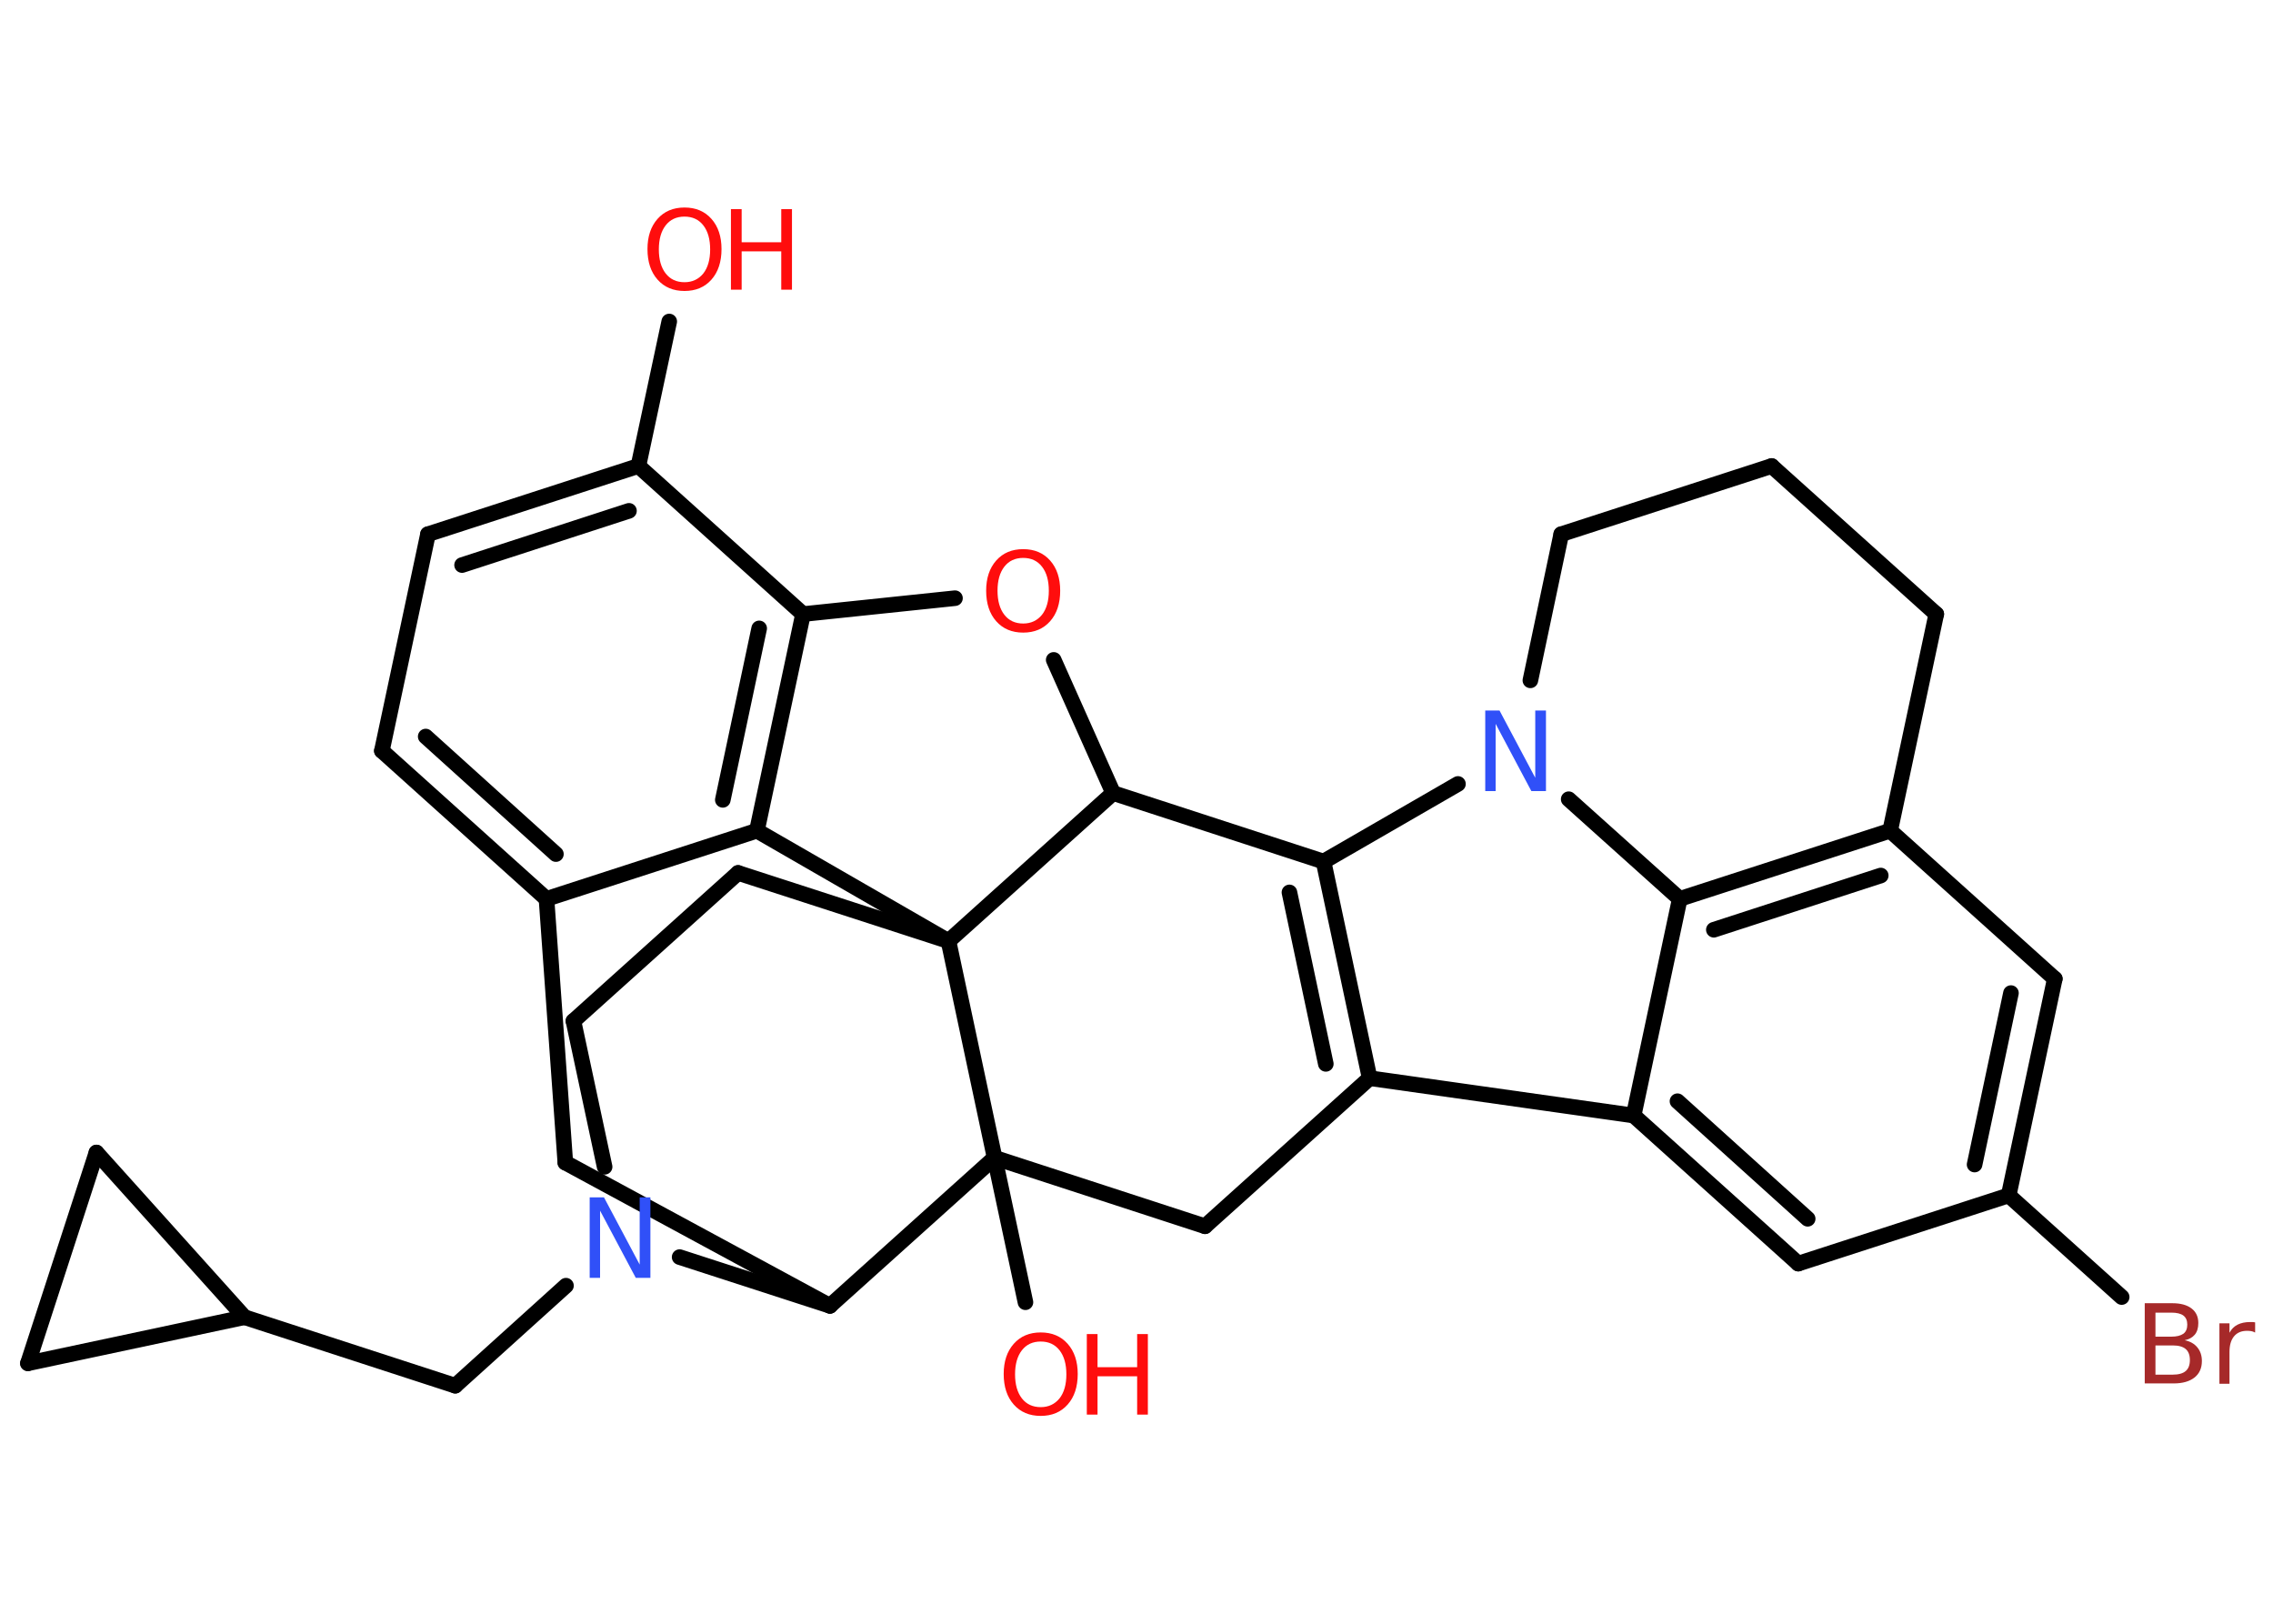 <?xml version='1.0' encoding='UTF-8'?>
<!DOCTYPE svg PUBLIC "-//W3C//DTD SVG 1.1//EN" "http://www.w3.org/Graphics/SVG/1.1/DTD/svg11.dtd">
<svg version='1.2' xmlns='http://www.w3.org/2000/svg' xmlns:xlink='http://www.w3.org/1999/xlink' width='70.0mm' height='50.0mm' viewBox='0 0 70.0 50.0'>
  <desc>Generated by the Chemistry Development Kit (http://github.com/cdk)</desc>
  <g stroke-linecap='round' stroke-linejoin='round' stroke='#000000' stroke-width='.48' fill='#FF0D0D'>
    <rect x='.0' y='.0' width='70.0' height='50.0' fill='#FFFFFF' stroke='none'/>
    <g id='mol1' class='mol'>
      <line id='mol1bnd1' class='bond' x1='20.61' y1='9.9' x2='19.66' y2='14.35'/>
      <g id='mol1bnd2' class='bond'>
        <line x1='19.66' y1='14.35' x2='13.18' y2='16.45'/>
        <line x1='19.37' y1='15.73' x2='14.23' y2='17.4'/>
      </g>
      <line id='mol1bnd3' class='bond' x1='13.18' y1='16.45' x2='11.76' y2='23.12'/>
      <g id='mol1bnd4' class='bond'>
        <line x1='11.76' y1='23.12' x2='16.83' y2='27.68'/>
        <line x1='13.11' y1='22.68' x2='17.12' y2='26.3'/>
      </g>
      <line id='mol1bnd5' class='bond' x1='16.83' y1='27.68' x2='23.31' y2='25.58'/>
      <g id='mol1bnd6' class='bond'>
        <line x1='23.31' y1='25.58' x2='24.73' y2='18.91'/>
        <line x1='22.26' y1='24.63' x2='23.38' y2='19.35'/>
      </g>
      <line id='mol1bnd7' class='bond' x1='19.66' y1='14.35' x2='24.73' y2='18.91'/>
      <line id='mol1bnd8' class='bond' x1='24.73' y1='18.91' x2='29.41' y2='18.42'/>
      <line id='mol1bnd9' class='bond' x1='32.45' y1='20.32' x2='34.28' y2='24.42'/>
      <line id='mol1bnd10' class='bond' x1='34.28' y1='24.42' x2='40.76' y2='26.53'/>
      <g id='mol1bnd11' class='bond'>
        <line x1='42.18' y1='33.2' x2='40.76' y2='26.53'/>
        <line x1='40.83' y1='32.76' x2='39.71' y2='27.48'/>
      </g>
      <line id='mol1bnd12' class='bond' x1='42.18' y1='33.2' x2='50.31' y2='34.35'/>
      <g id='mol1bnd13' class='bond'>
        <line x1='50.31' y1='34.35' x2='55.38' y2='38.91'/>
        <line x1='51.66' y1='33.91' x2='55.67' y2='37.53'/>
      </g>
      <line id='mol1bnd14' class='bond' x1='55.38' y1='38.91' x2='61.86' y2='36.81'/>
      <line id='mol1bnd15' class='bond' x1='61.86' y1='36.81' x2='65.34' y2='39.94'/>
      <g id='mol1bnd16' class='bond'>
        <line x1='61.86' y1='36.81' x2='63.28' y2='30.14'/>
        <line x1='60.81' y1='35.86' x2='61.93' y2='30.58'/>
      </g>
      <line id='mol1bnd17' class='bond' x1='63.28' y1='30.14' x2='58.21' y2='25.58'/>
      <g id='mol1bnd18' class='bond'>
        <line x1='58.21' y1='25.58' x2='51.73' y2='27.68'/>
        <line x1='57.92' y1='26.96' x2='52.78' y2='28.63'/>
      </g>
      <line id='mol1bnd19' class='bond' x1='50.31' y1='34.35' x2='51.73' y2='27.68'/>
      <line id='mol1bnd20' class='bond' x1='51.73' y1='27.68' x2='48.31' y2='24.61'/>
      <line id='mol1bnd21' class='bond' x1='40.76' y1='26.53' x2='44.9' y2='24.14'/>
      <line id='mol1bnd22' class='bond' x1='47.13' y1='20.95' x2='48.08' y2='16.45'/>
      <line id='mol1bnd23' class='bond' x1='48.08' y1='16.45' x2='54.56' y2='14.35'/>
      <line id='mol1bnd24' class='bond' x1='54.56' y1='14.35' x2='59.63' y2='18.91'/>
      <line id='mol1bnd25' class='bond' x1='58.21' y1='25.58' x2='59.63' y2='18.91'/>
      <line id='mol1bnd26' class='bond' x1='42.18' y1='33.2' x2='37.11' y2='37.76'/>
      <line id='mol1bnd27' class='bond' x1='37.11' y1='37.76' x2='30.63' y2='35.65'/>
      <line id='mol1bnd28' class='bond' x1='30.63' y1='35.65' x2='31.58' y2='40.1'/>
      <line id='mol1bnd29' class='bond' x1='30.63' y1='35.65' x2='25.56' y2='40.21'/>
      <line id='mol1bnd30' class='bond' x1='25.56' y1='40.21' x2='17.41' y2='35.8'/>
      <line id='mol1bnd31' class='bond' x1='16.83' y1='27.68' x2='17.41' y2='35.8'/>
      <line id='mol1bnd32' class='bond' x1='25.56' y1='40.21' x2='20.93' y2='38.71'/>
      <line id='mol1bnd33' class='bond' x1='17.43' y1='39.59' x2='14.02' y2='42.67'/>
      <line id='mol1bnd34' class='bond' x1='14.02' y1='42.67' x2='7.53' y2='40.56'/>
      <line id='mol1bnd35' class='bond' x1='7.53' y1='40.56' x2='.86' y2='41.98'/>
      <line id='mol1bnd36' class='bond' x1='.86' y1='41.98' x2='2.97' y2='35.49'/>
      <line id='mol1bnd37' class='bond' x1='7.53' y1='40.56' x2='2.97' y2='35.49'/>
      <line id='mol1bnd38' class='bond' x1='18.62' y1='35.93' x2='17.66' y2='31.44'/>
      <line id='mol1bnd39' class='bond' x1='17.66' y1='31.44' x2='22.73' y2='26.88'/>
      <line id='mol1bnd40' class='bond' x1='22.73' y1='26.88' x2='29.21' y2='28.98'/>
      <line id='mol1bnd41' class='bond' x1='23.31' y1='25.58' x2='29.21' y2='28.98'/>
      <line id='mol1bnd42' class='bond' x1='34.28' y1='24.42' x2='29.21' y2='28.98'/>
      <line id='mol1bnd43' class='bond' x1='30.63' y1='35.65' x2='29.21' y2='28.98'/>
      <g id='mol1atm1' class='atom'>
        <path d='M21.08 6.67q-.37 .0 -.58 .27q-.21 .27 -.21 .74q.0 .47 .21 .74q.21 .27 .58 .27q.36 .0 .58 -.27q.21 -.27 .21 -.74q.0 -.47 -.21 -.74q-.21 -.27 -.58 -.27zM21.08 6.39q.52 .0 .83 .35q.31 .35 .31 .93q.0 .59 -.31 .94q-.31 .35 -.83 .35q-.52 .0 -.83 -.35q-.31 -.35 -.31 -.94q.0 -.58 .31 -.93q.31 -.35 .83 -.35z' stroke='none'/>
        <path d='M22.51 6.44h.33v1.02h1.22v-1.02h.33v2.48h-.33v-1.18h-1.22v1.18h-.33v-2.48z' stroke='none'/>
      </g>
      <path id='mol1atm8' class='atom' d='M31.51 17.18q-.37 .0 -.58 .27q-.21 .27 -.21 .74q.0 .47 .21 .74q.21 .27 .58 .27q.36 .0 .58 -.27q.21 -.27 .21 -.74q.0 -.47 -.21 -.74q-.21 -.27 -.58 -.27zM31.51 16.91q.52 .0 .83 .35q.31 .35 .31 .93q.0 .59 -.31 .94q-.31 .35 -.83 .35q-.52 .0 -.83 -.35q-.31 -.35 -.31 -.94q.0 -.58 .31 -.93q.31 -.35 .83 -.35z' stroke='none'/>
      <path id='mol1atm15' class='atom' d='M66.38 41.42v.91h.53q.27 .0 .4 -.11q.13 -.11 .13 -.34q.0 -.23 -.13 -.34q-.13 -.11 -.4 -.11h-.53zM66.38 40.41v.75h.49q.24 .0 .37 -.09q.12 -.09 .12 -.28q.0 -.19 -.12 -.28q-.12 -.09 -.37 -.09h-.49zM66.05 40.13h.85q.38 .0 .59 .16q.21 .16 .21 .45q.0 .23 -.11 .36q-.11 .13 -.31 .17q.25 .05 .39 .22q.14 .17 .14 .42q.0 .33 -.23 .51q-.23 .18 -.64 .18h-.89v-2.48zM69.44 41.03q-.05 -.03 -.11 -.04q-.06 -.01 -.13 -.01q-.26 .0 -.4 .17q-.14 .17 -.14 .48v.98h-.31v-1.86h.31v.29q.09 -.17 .25 -.25q.16 -.08 .38 -.08q.03 .0 .07 .0q.04 .0 .09 .01v.31z' stroke='none' fill='#A62929'/>
      <path id='mol1atm19' class='atom' d='M45.73 21.88h.45l1.1 2.07v-2.07h.33v2.48h-.45l-1.1 -2.07v2.07h-.32v-2.48z' stroke='none' fill='#3050F8'/>
      <g id='mol1atm25' class='atom'>
        <path d='M32.05 41.31q-.37 .0 -.58 .27q-.21 .27 -.21 .74q.0 .47 .21 .74q.21 .27 .58 .27q.36 .0 .58 -.27q.21 -.27 .21 -.74q.0 -.47 -.21 -.74q-.21 -.27 -.58 -.27zM32.05 41.03q.52 .0 .83 .35q.31 .35 .31 .93q.0 .59 -.31 .94q-.31 .35 -.83 .35q-.52 .0 -.83 -.35q-.31 -.35 -.31 -.94q.0 -.58 .31 -.93q.31 -.35 .83 -.35z' stroke='none'/>
        <path d='M33.47 41.08h.33v1.02h1.22v-1.02h.33v2.48h-.33v-1.18h-1.22v1.18h-.33v-2.48z' stroke='none'/>
      </g>
      <path id='mol1atm28' class='atom' d='M18.15 36.87h.45l1.1 2.07v-2.07h.33v2.48h-.45l-1.1 -2.07v2.07h-.32v-2.48z' stroke='none' fill='#3050F8'/>
    </g>
  </g>
</svg>
